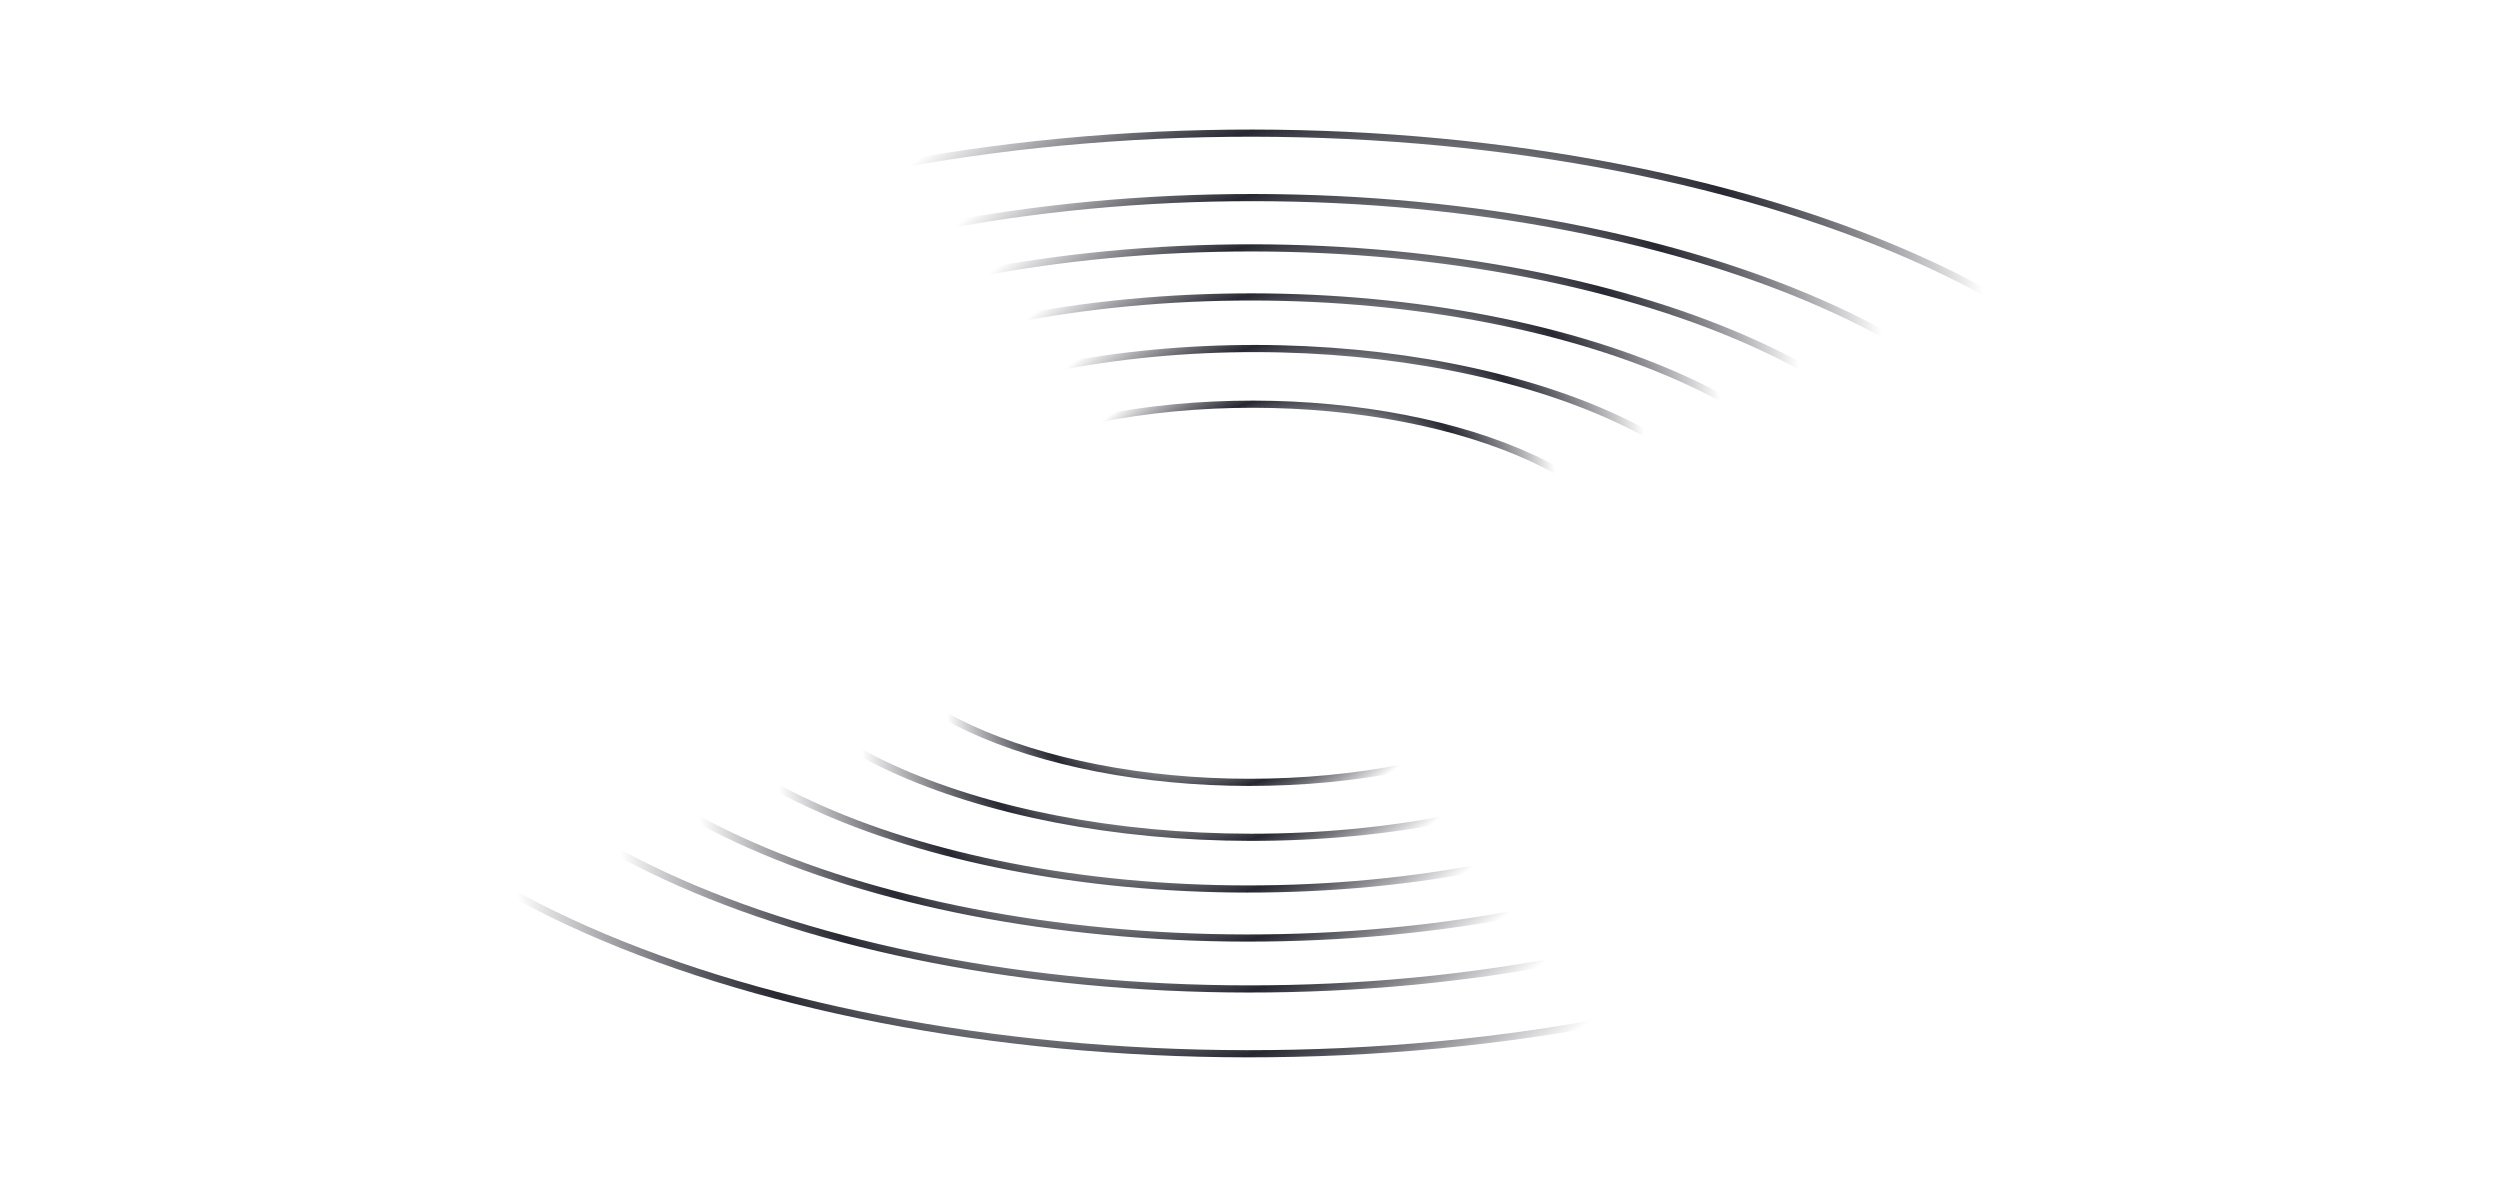 <svg width="1367" height="649" viewBox="0 0 1367 649" fill="none" xmlns="http://www.w3.org/2000/svg">
<path d="M889.974 288.84C910.27 315.3 906.244 343.44 882.513 367.588C858.811 391.707 815.63 411.608 758.52 421.471C701.41 431.335 641.374 429.261 590.544 418.014C539.654 406.753 498.451 386.425 478.155 359.965C457.859 333.505 461.885 305.365 485.616 281.217C509.318 257.098 552.499 237.197 609.609 227.334C666.719 217.47 726.755 219.544 777.585 230.792C828.475 242.052 869.679 262.38 889.974 288.84Z" stroke="url(#paint0_angular_534_1537)" stroke-width="3.916"/>
<path d="M950.971 278.306C977.283 312.61 972.004 349.009 941.383 380.169C910.79 411.301 855.081 436.966 781.44 449.684C707.798 462.403 630.356 459.734 564.749 445.217C499.082 430.687 445.731 404.414 419.418 370.11C393.105 335.805 398.385 299.406 429.006 268.247C459.599 237.115 515.308 211.45 588.949 198.732C662.59 186.013 740.033 188.682 805.64 203.199C871.307 217.729 924.658 244.002 950.971 278.306Z" stroke="url(#paint1_angular_534_1537)" stroke-width="3.916"/>
<path d="M1004.98 268.675C1036.92 310.305 1030.47 354.418 993.41 392.127C956.381 429.807 888.972 460.856 799.891 476.241C710.809 491.626 617.111 488.402 537.703 470.831C458.235 453.247 393.537 421.422 361.605 379.792C329.672 338.161 336.122 294.048 373.179 256.34C410.208 218.659 477.617 187.61 566.698 172.225C655.78 156.84 749.478 160.064 828.886 177.635C908.354 195.219 973.052 227.044 1004.98 268.675Z" stroke="url(#paint2_angular_534_1537)" stroke-width="3.916"/>
<path d="M1058.07 259.504C1095.34 308.091 1087.78 359.528 1044.61 403.455C1001.47 447.353 922.955 483.514 819.213 501.431C715.471 519.348 606.338 515.596 513.826 495.126C421.254 474.643 345.784 437.546 308.515 388.959C271.247 340.372 278.808 288.935 321.975 245.008C365.115 201.11 443.634 164.949 547.375 147.032C651.117 129.115 760.25 132.866 852.762 153.337C945.334 173.82 1020.8 210.916 1058.07 259.504Z" stroke="url(#paint3_angular_534_1537)" stroke-width="3.916"/>
<path d="M1113.63 250.213C1156.4 305.979 1147.69 364.973 1098.22 415.317C1048.78 465.631 958.793 507.067 839.923 527.597C721.054 548.127 595.992 543.831 489.958 520.369C383.864 496.893 297.277 454.357 254.502 398.591C211.727 342.825 220.436 283.831 269.909 233.487C319.353 183.173 409.336 141.737 528.206 121.207C647.076 100.677 772.137 104.973 878.171 128.435C984.266 151.911 1070.85 194.447 1113.63 250.213Z" stroke="url(#paint4_angular_534_1537)" stroke-width="3.916"/>
<path d="M1182.53 238.313C1232.34 303.256 1222.23 371.902 1164.8 430.43C1107.4 488.929 1002.9 537.084 864.848 560.926C726.796 584.769 581.515 579.753 458.297 552.449C335.02 525.131 234.283 475.63 184.469 410.687C134.655 345.744 144.768 277.098 202.199 218.57C259.602 160.071 364.099 111.916 502.152 88.073C640.204 64.231 785.485 69.247 908.703 96.551C1031.98 123.869 1132.72 173.37 1182.53 238.313Z" stroke="url(#paint5_angular_534_1537)" stroke-width="3.916"/>
<defs>
<radialGradient id="paint0_angular_534_1537" cx="0" cy="0" r="1" gradientUnits="userSpaceOnUse" gradientTransform="translate(684.065 324.403) rotate(52.51) scale(124.294 186.759)">
<stop offset="0.25" stop-color="#272731"/>
<stop offset="0.498" stop-color="#272731" stop-opacity="0"/>
<stop offset="0.75" stop-color="#272731"/>
<stop offset="1" stop-color="#272731" stop-opacity="0"/>
</radialGradient>
<radialGradient id="paint1_angular_534_1537" cx="0" cy="0" r="1" gradientUnits="userSpaceOnUse" gradientTransform="translate(685.194 324.208) rotate(52.51) scale(160.095 240.554)">
<stop offset="0.25" stop-color="#272731"/>
<stop offset="0.498" stop-color="#272731" stop-opacity="0"/>
<stop offset="0.75" stop-color="#272731"/>
<stop offset="1" stop-color="#272731" stop-opacity="0"/>
</radialGradient>
<radialGradient id="paint2_angular_534_1537" cx="0" cy="0" r="1" gradientUnits="userSpaceOnUse" gradientTransform="translate(683.295 324.233) rotate(52.51) scale(193.533 290.797)">
<stop offset="0.25" stop-color="#272731"/>
<stop offset="0.498" stop-color="#272731" stop-opacity="0"/>
<stop offset="0.75" stop-color="#272731"/>
<stop offset="1" stop-color="#272731" stop-opacity="0"/>
</radialGradient>
<radialGradient id="paint3_angular_534_1537" cx="0" cy="0" r="1" gradientUnits="userSpaceOnUse" gradientTransform="translate(683.294 324.231) rotate(52.51) scale(225.282 338.501)">
<stop offset="0.25" stop-color="#272731"/>
<stop offset="0.498" stop-color="#272731" stop-opacity="0"/>
<stop offset="0.75" stop-color="#272731"/>
<stop offset="1" stop-color="#272731" stop-opacity="0"/>
</radialGradient>
<radialGradient id="paint4_angular_534_1537" cx="0" cy="0" r="1" gradientUnits="userSpaceOnUse" gradientTransform="translate(684.065 324.402) rotate(52.51) scale(258.044 387.729)">
<stop offset="0.25" stop-color="#272731"/>
<stop offset="0.498" stop-color="#272731" stop-opacity="0"/>
<stop offset="0.75" stop-color="#272731"/>
<stop offset="1" stop-color="#272731" stop-opacity="0"/>
</radialGradient>
<radialGradient id="paint5_angular_534_1537" cx="0" cy="0" r="1" gradientUnits="userSpaceOnUse" gradientTransform="translate(683.5 324.5) rotate(52.51) scale(299.926 450.151)">
<stop offset="0.25" stop-color="#272731"/>
<stop offset="0.498" stop-color="#272731" stop-opacity="0"/>
<stop offset="0.75" stop-color="#272731"/>
<stop offset="1" stop-color="#272731" stop-opacity="0"/>
</radialGradient>
</defs>
</svg>
